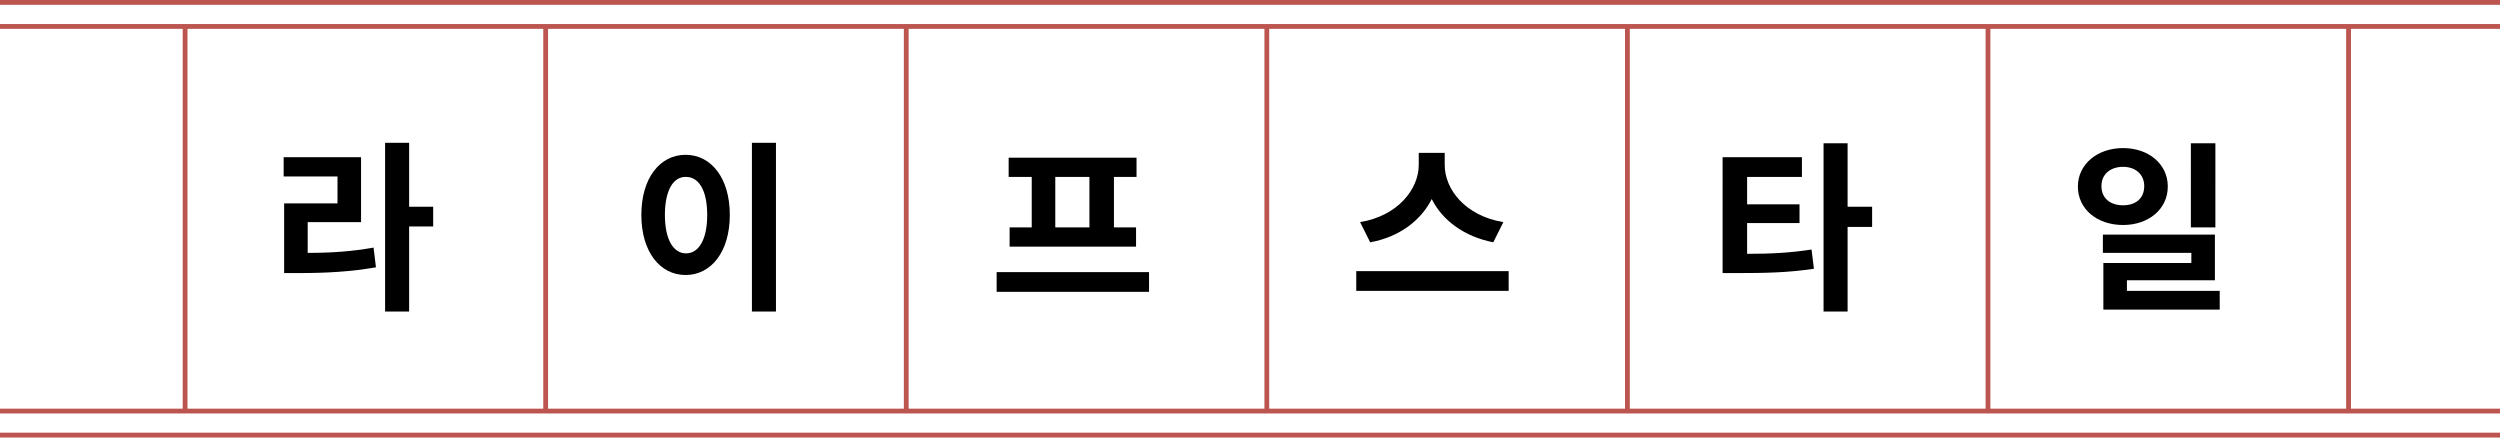 <?xml version="1.0" encoding="utf-8"?>
<!-- Generator: Adobe Illustrator 26.2.1, SVG Export Plug-In . SVG Version: 6.00 Build 0)  -->
<svg version="1.1" id="Layer_1" xmlns="http://www.w3.org/2000/svg" xmlns:xlink="http://www.w3.org/1999/xlink" x="0px" y="0px" viewBox="0 0 520 91" style="enable-background:new 0 0 520 91;" xml:space="preserve">
<style type="text/css">
.st0{enable-background:new ;}
.st1{fill:none;stroke:#BC554F;}

#a1 line {animation:width both infinite 6s;}
#a2 line {animation:width2 both infinite 6s;}
#a3 line {animation:width both infinite 6s;}
#a4 line {animation:width2 both infinite 6s;}

#b1 line {animation:height both infinite 6s;}
#b2 line {animation:height2 both infinite 6s;}
#b3 line {animation:height both infinite 6s;}
#b4 line {animation:height2 both infinite 6s;}
#b5 line {animation:height both infinite 6s;}
#b6 line {animation:height2 both infinite 6s;}
#b7 line {animation:height both infinite 6s;}

#text {animation:text both infinite 6s;}

@keyframes width {
0% {transform:translateX(-100%);}
20% {transform:translateX(0%);}
100% {transform:translateX(0);}
}
@keyframes width2 {
0% {transform:translateX(100%);}
20% {transform:translateX(0%);}
100% {transform:translateX(0);}
}
@keyframes height {
10% {transform:translateY(100%);}
22% {transform:translateY(0%);}
100% {transform:translateY(0);}
}
@keyframes height2 {
10% {transform:translateY(-100%);}
22% {transform:translateY(0%);}
100% {transform:translateY(0);}
}
@keyframes text {
0% {opacity:0;}
15% {opacity:0;}
35% {opacity:1;}
95% {opacity:1;}
100% {opacity:0;}
}
</style>
<g class="st0" id="text">
	<path d="M64,52.6c5,0,9.2-0.3,13.7-1.1l0.5,4.1c-5.2,0.9-10.1,1.2-16.1,1.2h-3V42.3h11.1v-5.6H59v-4h16.1v13.5H64V52.6z M90.1,47.1
		h-5v17.7h-5V29.7h5V43h5V47.1z"/>
	<path d="M151.8,44.7c0,7.7-3.9,12.5-9.2,12.5s-9.2-4.8-9.2-12.5c0-7.7,3.9-12.5,9.2-12.5S151.8,37,151.8,44.7z M138.3,44.7
		c0,5.2,1.8,8,4.4,8c2.6,0,4.4-2.8,4.4-8c0-5.2-1.8-7.9-4.4-7.9C140.1,36.7,138.3,39.5,138.3,44.7z M161.4,29.7v35.1h-5V29.7H161.4z
		"/>
	<path d="M239,56.6v4.1h-31.7v-4.1H239z M214.5,36.8h-4.7v-4h26.6v4h-4.7v10.5h4.6v4h-26.3v-4h4.6V36.8z M226.6,36.8h-7.1v10.5h7.1
		V36.8z"/>
	<path d="M313.8,56.4v4.1h-31.7v-4.1H313.8z M310.6,50.4c-6.1-1.2-10.6-4.6-12.8-9c-2.2,4.4-6.7,7.9-12.8,9l-2.1-4.2
		c7.9-1.3,12.2-6.9,12.2-11.9v-2.5h5.4v2.5c0,5.1,4.3,10.6,12.2,11.9L310.6,50.4z"/>
	<path d="M363.3,52.8c4.9,0,9-0.2,13.5-0.9l0.5,4c-5.3,0.8-10,0.9-16,0.9h-3V32.7h16.5v4.1h-11.4v5.7h10.9v3.9h-10.9V52.8z
		 M389.4,47.2h-5.1v17.6h-5v-35h5V43h5.1V47.2z"/>
	<path d="M441.6,46.8c-5.4,0-9.4-3.3-9.4-8c0-4.6,4-8,9.4-8c5.3,0,9.3,3.3,9.3,8C450.9,43.5,446.9,46.8,441.6,46.8z M441.6,42.7
		c2.6,0,4.4-1.4,4.4-4c0-2.5-1.9-4-4.4-4c-2.6,0-4.5,1.5-4.5,4C437.1,41.3,439,42.7,441.6,42.7z M461.7,60.5v3.9h-24.2v-9.7h18.3
		v-2.1h-18.4v-3.8h23.3v9.5h-18.3v2.2H461.7z M460.8,47.3h-5.1V29.8h5.1V47.3z"/>
</g>
<g id="a1"><line id="선_144" class="st1" x1="0" y1="5.5" x2="520" y2="5.5"/></g>
<g id="a2"><line id="선_145" class="st1" x1="0" y1="0.5" x2="520" y2="0.5"/></g>
<g id="a3"><line id="선_146" class="st1" x1="0" y1="90.5" x2="520" y2="90.5"/></g>
<g id="a4"><line id="선_147" class="st1" x1="0" y1="85.5" x2="520" y2="85.5"/></g>

<g id="b1"><line id="선_181" class="st1" x1="38.5" y1="5.5" x2="38.5" y2="85.5"/></g>
<g id="b2"><line id="선_154" class="st1" x1="113.5" y1="5.5" x2="113.5" y2="85.5"/></g>
<g id="b3"><line id="선_155" class="st1" x1="188.5" y1="5.5" x2="188.5" y2="85.5"/></g>
<g id="b4"><line id="선_156" class="st1" x1="263.5" y1="5.5" x2="263.5" y2="85.5"/></g>
<g id="b5"><line id="선_362" class="st1" x1="338.5" y1="5.5" x2="338.5" y2="85.5"/></g>
<g id="b6"><line id="선_357" class="st1" x1="413.5" y1="5.5" x2="413.5" y2="85.5"/></g>
<g id="b7"><line id="선_183" class="st1" x1="488.5" y1="5.5" x2="488.5" y2="85.5"/></g>
</svg>

